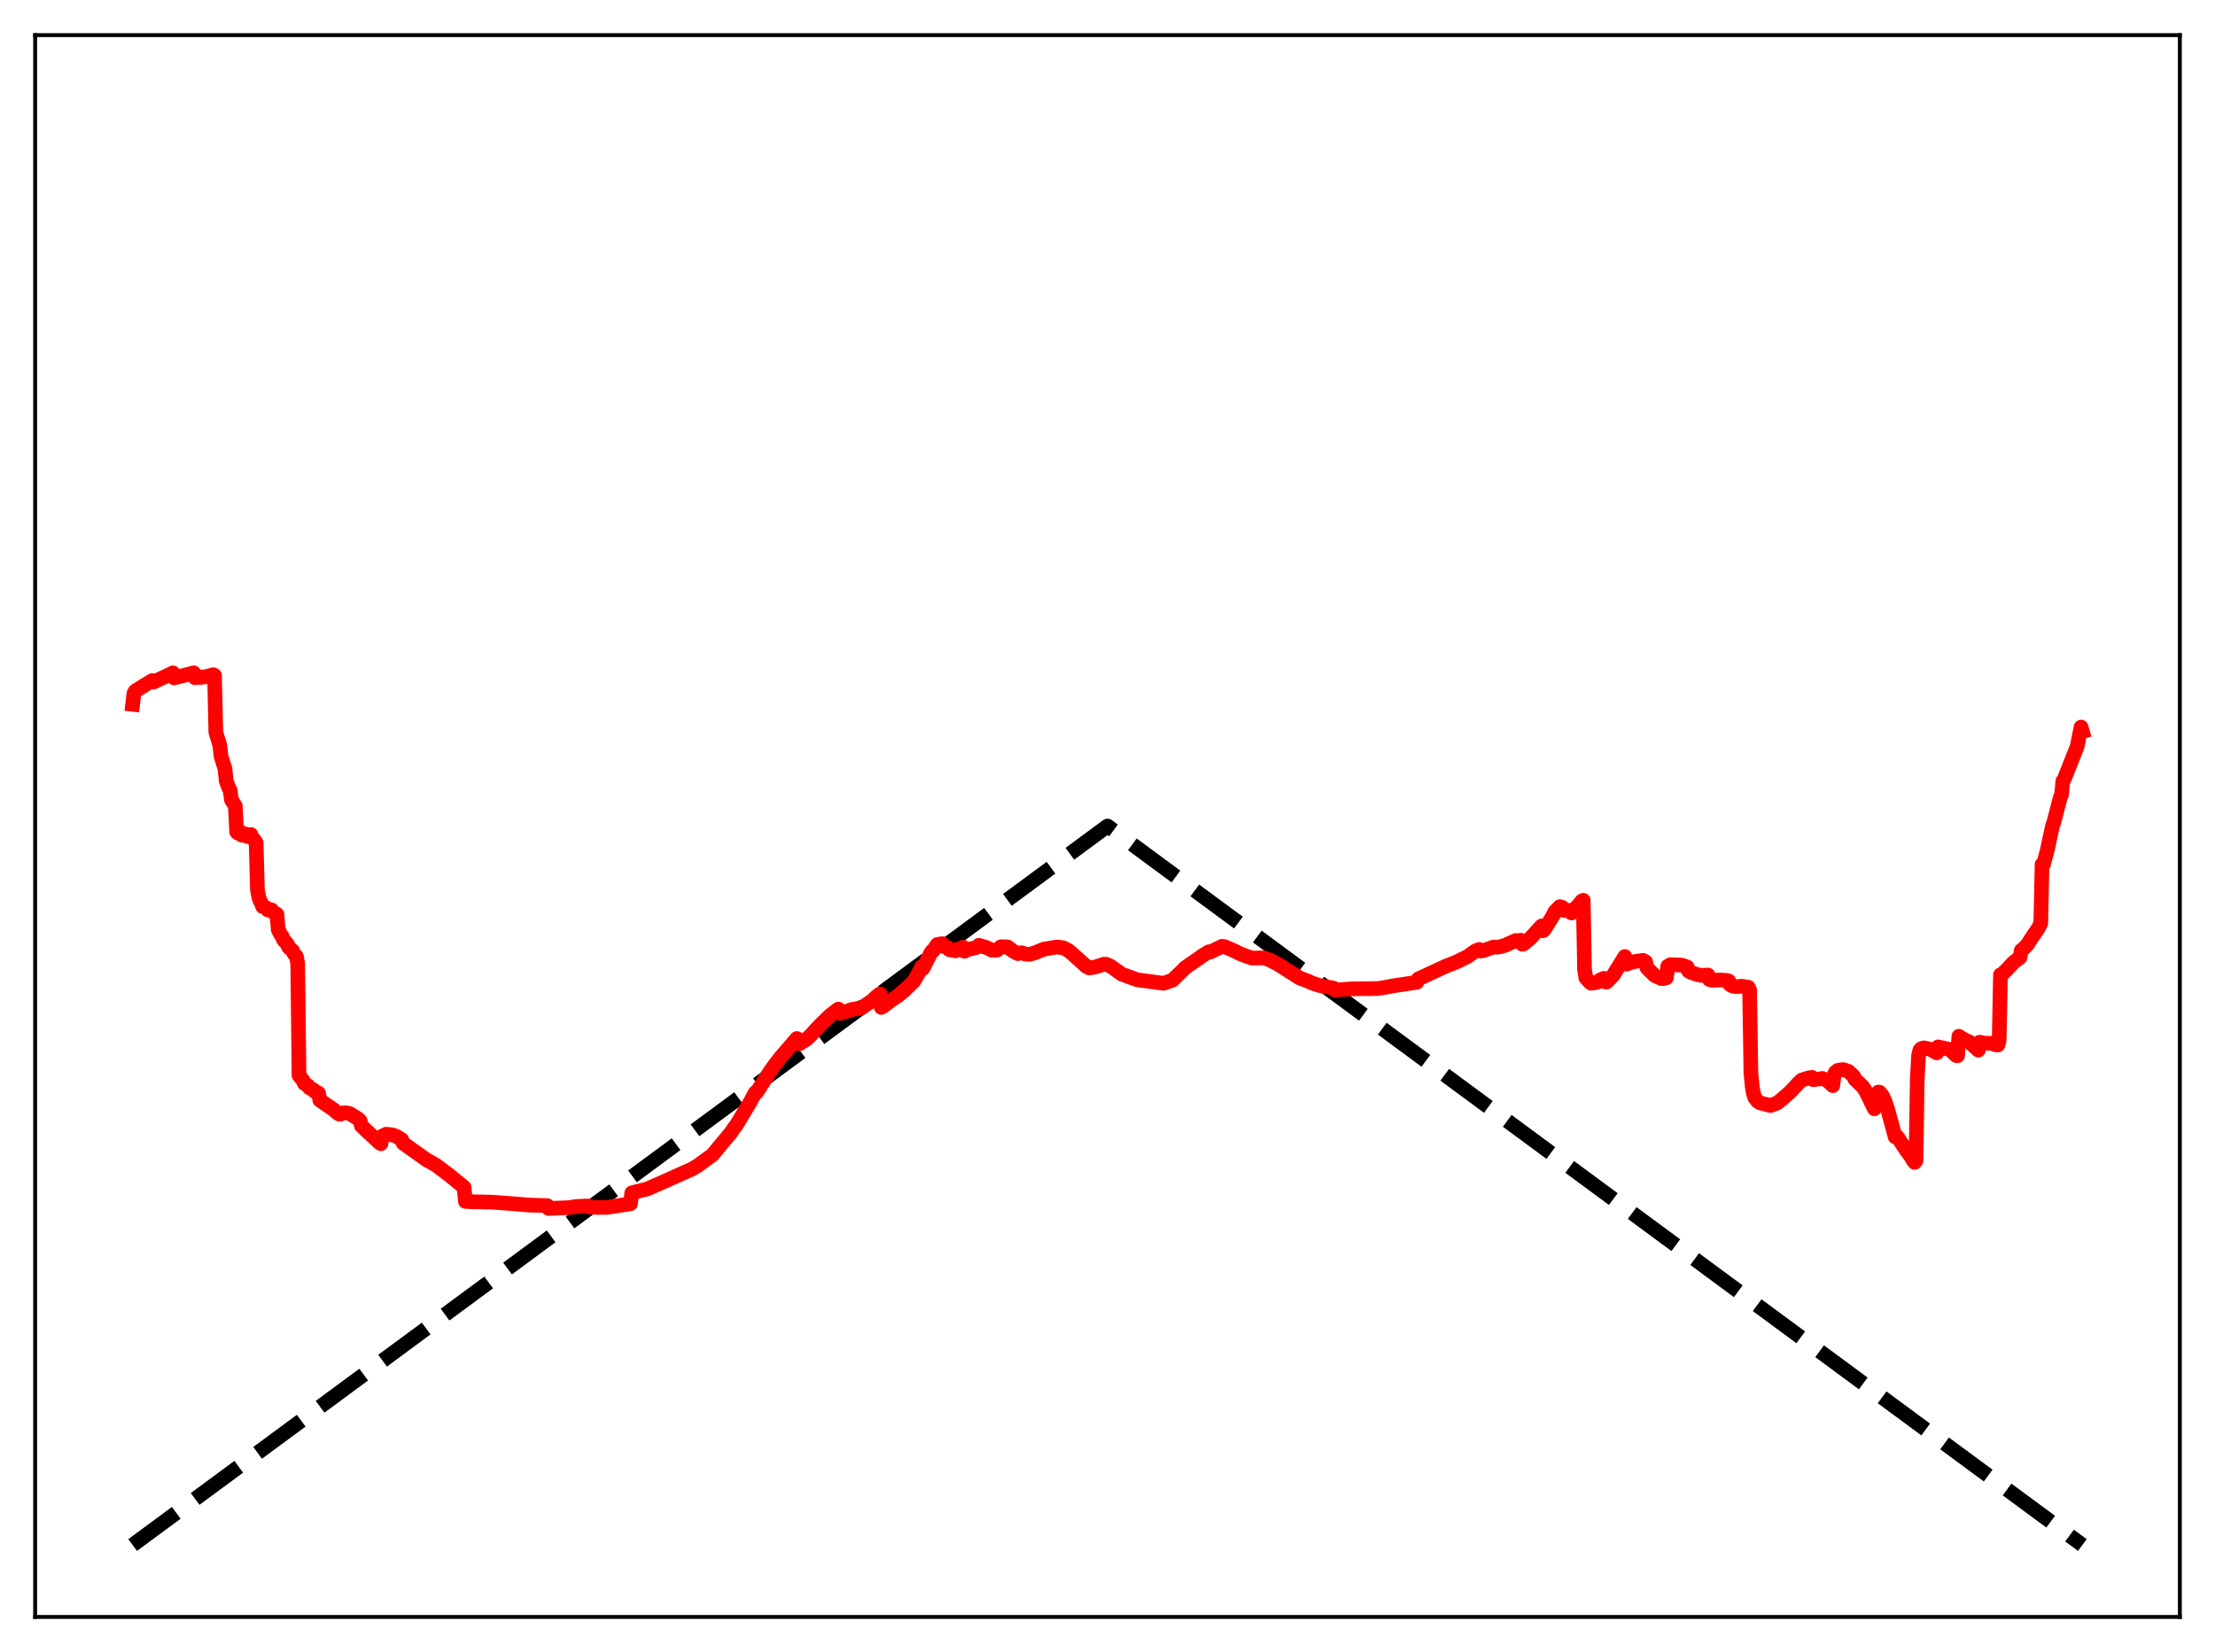 <?xml version="1.0" encoding="utf-8" standalone="no"?>
<!DOCTYPE svg PUBLIC "-//W3C//DTD SVG 1.1//EN"
  "http://www.w3.org/Graphics/SVG/1.1/DTD/svg11.dtd">
<svg xmlns:xlink="http://www.w3.org/1999/xlink" width="453.6pt" height="338.4pt" viewBox="0 0 453.6 338.4" xmlns="http://www.w3.org/2000/svg" version="1.1">
 <defs>
  <style type="text/css">*{stroke-linejoin: round; stroke-linecap: butt}</style>
 </defs>
 <g id="figure_1">
  <g id="patch_1">
   <path d="M 0 338.4 
L 453.6 338.4 
L 453.6 0 
L 0 0 
z
" style="fill: #ffffff"/>
  </g>
  <g id="axes_1">
   <g id="patch_2">
    <path d="M 7.2 331.2 
L 446.4 331.2 
L 446.4 7.2 
L 7.2 7.2 
z
" style="fill: #ffffff"/>
   </g>
   <g id="matplotlib.axis_1"/>
   <g id="matplotlib.axis_2"/>
   <g id="line2d_1">
    <path d="M 27.164 316.473 
L 226.8 169.2 
L 426.436 316.473 
L 426.436 316.473 
" clip-path="url(#p27cdc05c0a)" style="fill: none; stroke-dasharray: 11.1,4.8; stroke-dashoffset: 0; stroke: #000000; stroke-width: 3"/>
   </g>
   <g id="line2d_2">
    <path d="M 27.164 144.264 
L 27.43 142.015 
L 27.696 141.553 
L 29.027 140.722 
L 29.825 140.222 
L 31.156 139.412 
L 31.423 139.711 
L 33.818 138.59 
L 35.415 137.821 
L 35.681 138.855 
L 39.674 137.817 
L 39.94 138.832 
L 40.739 138.66 
L 41.005 138.783 
L 41.804 138.605 
L 42.07 138.665 
L 43.401 138.258 
L 43.667 138.193 
L 43.933 138.346 
L 44.199 149.989 
L 44.998 152.618 
L 45.264 154.916 
L 46.063 157.429 
L 46.329 159.989 
L 46.861 161.381 
L 47.127 161.894 
L 47.393 163.84 
L 48.192 165.094 
L 48.458 170.414 
L 48.724 170.657 
L 48.991 170.689 
L 49.257 170.434 
L 49.523 171.076 
L 50.321 170.828 
L 50.588 171.327 
L 50.854 171.245 
L 51.386 170.95 
L 51.652 171.614 
L 52.185 172.191 
L 52.451 172.614 
L 52.717 182.262 
L 52.983 183.716 
L 53.249 184.5 
L 53.516 184.932 
L 53.782 185.697 
L 54.314 185.905 
L 54.58 185.971 
L 54.847 186.388 
L 55.645 186.38 
L 55.911 186.833 
L 56.71 187.265 
L 56.976 190.43 
L 57.508 191.471 
L 57.775 191.78 
L 58.041 192.489 
L 58.839 193.361 
L 59.105 194.012 
L 59.904 194.73 
L 60.17 195.283 
L 60.703 195.919 
L 60.969 197.418 
L 61.235 220.285 
L 62.033 221.271 
L 62.3 221.891 
L 63.098 222.417 
L 63.364 222.818 
L 63.897 223.115 
L 64.163 223.219 
L 64.429 223.545 
L 65.228 223.902 
L 65.494 225.358 
L 68.422 227.358 
L 68.954 227.885 
L 69.487 228.227 
L 69.753 228.218 
L 70.285 227.947 
L 70.817 227.927 
L 71.616 228.102 
L 73.213 229.092 
L 73.745 229.546 
L 74.012 230.617 
L 77.738 234.105 
L 78.004 234.269 
L 78.271 232.73 
L 79.069 232.321 
L 80.4 232.467 
L 81.199 232.787 
L 82.263 233.418 
L 82.529 234.139 
L 87.321 237.56 
L 89.184 238.602 
L 91.846 240.586 
L 95.04 243.196 
L 95.306 246.084 
L 96.105 246.14 
L 100.63 246.238 
L 103.292 246.425 
L 106.752 246.702 
L 108.083 246.826 
L 112.076 246.952 
L 112.342 247.54 
L 116.601 247.358 
L 117.932 247.14 
L 120.061 247.026 
L 120.593 247.037 
L 120.86 247.25 
L 122.457 247.324 
L 124.32 247.313 
L 129.111 246.569 
L 129.377 244.339 
L 132.572 243.53 
L 136.298 241.886 
L 141.888 239.383 
L 142.953 238.713 
L 145.881 236.582 
L 149.607 232.103 
L 150.406 230.93 
L 150.672 230.664 
L 153.6 225.789 
L 154.665 223.798 
L 154.931 223.778 
L 156.528 221.291 
L 157.593 219.62 
L 158.657 218.118 
L 159.722 216.744 
L 162.118 213.958 
L 163.183 212.721 
L 163.449 213.798 
L 163.715 213.79 
L 165.046 212.966 
L 166.111 211.989 
L 166.909 211.074 
L 168.24 209.68 
L 170.103 207.896 
L 171.434 206.867 
L 171.7 206.692 
L 171.967 207.574 
L 172.233 207.54 
L 172.765 207.245 
L 173.031 207.284 
L 174.362 206.799 
L 176.492 206.406 
L 178.621 204.955 
L 179.42 204.189 
L 180.218 203.572 
L 180.484 206.363 
L 181.017 206.032 
L 182.614 204.79 
L 183.945 203.929 
L 185.276 202.801 
L 187.139 200.99 
L 188.47 198.666 
L 188.736 198.029 
L 189.002 198.381 
L 190.599 195.221 
L 190.865 194.819 
L 191.132 194.696 
L 191.664 193.839 
L 191.93 193.48 
L 192.729 193.319 
L 192.995 193.308 
L 193.261 193.877 
L 193.527 193.836 
L 194.06 194.088 
L 194.326 194.468 
L 194.592 194.583 
L 195.124 194.625 
L 195.657 194.761 
L 196.189 194.391 
L 196.455 194.425 
L 197.254 194.003 
L 197.52 194.856 
L 197.786 194.607 
L 199.649 194.15 
L 199.916 194.1 
L 200.448 193.629 
L 202.045 194.099 
L 203.11 194.633 
L 203.908 194.612 
L 204.175 194.621 
L 204.973 193.923 
L 206.304 193.946 
L 206.57 194.22 
L 206.836 194.295 
L 207.369 194.771 
L 208.433 195.344 
L 208.966 195.183 
L 209.232 195.164 
L 210.031 195.44 
L 210.829 195.483 
L 211.894 195.187 
L 213.757 194.422 
L 216.419 193.979 
L 217.75 194.141 
L 218.815 194.709 
L 219.347 195.146 
L 222.541 198.013 
L 223.073 198.275 
L 223.872 198.144 
L 224.404 198.048 
L 226.001 197.508 
L 226.534 197.502 
L 227.332 197.871 
L 227.865 198.212 
L 229.728 199.551 
L 232.922 200.695 
L 238.246 201.415 
L 240.109 200.781 
L 241.972 198.97 
L 242.771 198.179 
L 244.102 197.256 
L 245.167 196.52 
L 246.497 195.588 
L 247.562 194.956 
L 247.828 195.021 
L 249.425 194.24 
L 250.224 193.847 
L 250.756 193.894 
L 252.62 194.706 
L 254.217 195.482 
L 256.346 196.237 
L 257.145 196.243 
L 258.476 196.203 
L 259.008 196.272 
L 260.073 196.662 
L 261.67 197.484 
L 266.195 200.359 
L 266.993 200.646 
L 268.058 201.058 
L 268.591 201.328 
L 270.188 201.858 
L 273.116 202.414 
L 273.382 202.805 
L 274.18 202.747 
L 276.842 202.548 
L 280.835 202.504 
L 282.166 202.479 
L 283.763 202.238 
L 285.094 201.966 
L 290.151 201.202 
L 290.417 200.532 
L 296.007 197.948 
L 298.403 196.98 
L 300.532 195.93 
L 302.129 194.792 
L 302.928 194.476 
L 303.194 194.8 
L 303.727 194.733 
L 305.856 193.99 
L 306.388 194.003 
L 306.921 193.99 
L 307.453 193.849 
L 308.252 193.629 
L 310.381 192.655 
L 310.913 192.669 
L 311.446 192.591 
L 311.712 193.395 
L 311.978 193.374 
L 313.309 192.277 
L 314.64 190.813 
L 315.705 189.659 
L 315.971 190.657 
L 316.237 190.443 
L 318.1 187.45 
L 318.367 186.807 
L 319.431 185.707 
L 319.964 185.869 
L 320.23 186.493 
L 320.762 186.373 
L 321.028 186.586 
L 321.295 186.615 
L 321.827 187.011 
L 322.359 186.47 
L 322.625 186.007 
L 322.892 185.849 
L 323.956 184.537 
L 324.223 184.414 
L 324.489 198.62 
L 324.755 200.283 
L 325.553 201.179 
L 325.82 201.396 
L 326.352 201.346 
L 327.151 201.18 
L 327.683 200.726 
L 328.481 200.391 
L 328.748 201.124 
L 329.014 201.164 
L 330.345 199.8 
L 332.74 195.93 
L 333.007 197.482 
L 333.273 197.449 
L 333.539 197.253 
L 334.87 196.941 
L 336.467 196.716 
L 336.999 197.017 
L 337.265 198.228 
L 337.798 198.779 
L 338.863 199.833 
L 340.193 200.433 
L 340.726 200.444 
L 341.258 200.279 
L 341.524 197.925 
L 342.057 197.604 
L 343.654 197.645 
L 344.452 197.695 
L 345.517 198.082 
L 345.783 198.884 
L 346.316 199.194 
L 347.647 199.655 
L 348.445 199.791 
L 349.776 199.713 
L 350.042 200.633 
L 350.575 200.794 
L 352.438 200.744 
L 353.503 200.805 
L 354.035 200.954 
L 354.301 201.7 
L 354.833 201.982 
L 355.632 202.101 
L 356.697 202.011 
L 358.028 202.214 
L 358.294 202.799 
L 358.56 219.745 
L 358.826 222.558 
L 359.092 224.037 
L 359.359 224.838 
L 359.891 225.544 
L 360.423 225.902 
L 362.553 226.453 
L 363.085 226.25 
L 363.884 225.967 
L 364.682 225.357 
L 366.545 223.722 
L 368.409 221.74 
L 368.941 221.246 
L 370.272 220.809 
L 371.071 220.683 
L 371.337 221.159 
L 371.869 221.086 
L 372.401 221.026 
L 373.2 220.898 
L 374.265 221.363 
L 375.063 222.141 
L 375.329 222.372 
L 375.596 220.146 
L 375.862 219.641 
L 376.394 219.234 
L 377.459 219.084 
L 378.524 219.444 
L 379.588 220.438 
L 379.855 221.044 
L 381.452 222.574 
L 381.984 223.347 
L 382.783 224.934 
L 383.847 227.125 
L 384.113 224.744 
L 384.38 223.954 
L 384.646 223.686 
L 384.912 223.724 
L 385.444 224.38 
L 385.977 225.473 
L 386.509 227.008 
L 388.106 232.878 
L 388.372 232.718 
L 388.639 232.985 
L 390.502 235.808 
L 391.3 236.864 
L 391.833 237.771 
L 392.099 238.103 
L 392.365 237.767 
L 392.631 220.94 
L 392.897 216.199 
L 393.164 215.097 
L 393.43 214.805 
L 393.962 214.636 
L 395.293 214.914 
L 396.624 215.664 
L 396.89 214.438 
L 397.689 214.617 
L 399.286 214.966 
L 400.617 216.221 
L 400.883 216.251 
L 401.149 212.26 
L 402.214 212.954 
L 403.279 213.413 
L 404.609 214.618 
L 405.142 215.106 
L 405.408 213.477 
L 405.94 213.576 
L 406.473 213.715 
L 407.005 213.675 
L 407.271 213.732 
L 407.804 213.689 
L 408.602 213.98 
L 409.135 214.056 
L 409.401 213.145 
L 409.667 199.666 
L 409.933 199.646 
L 410.998 198.584 
L 412.329 197.153 
L 413.66 196.124 
L 413.926 194.674 
L 414.458 194.256 
L 415.257 193.382 
L 416.055 192.123 
L 417.386 190.172 
L 417.919 189.163 
L 418.185 177.066 
L 418.451 177.137 
L 419.249 174.16 
L 420.314 169.201 
L 420.58 168.486 
L 421.911 163.366 
L 422.177 162.75 
L 422.444 159.973 
L 422.71 159.619 
L 425.372 152.922 
L 426.17 148.928 
L 426.436 149.837 
L 426.436 149.837 
" clip-path="url(#p27cdc05c0a)" style="fill: none; stroke: #ff0000; stroke-width: 3; stroke-linecap: square"/>
   </g>
   <g id="patch_3">
    <path d="M 7.2 331.2 
L 7.2 7.2 
" style="fill: none; stroke: #000000; stroke-width: 0.8; stroke-linejoin: miter; stroke-linecap: square"/>
   </g>
   <g id="patch_4">
    <path d="M 446.4 331.2 
L 446.4 7.2 
" style="fill: none; stroke: #000000; stroke-width: 0.8; stroke-linejoin: miter; stroke-linecap: square"/>
   </g>
   <g id="patch_5">
    <path d="M 7.2 331.2 
L 446.4 331.2 
" style="fill: none; stroke: #000000; stroke-width: 0.8; stroke-linejoin: miter; stroke-linecap: square"/>
   </g>
   <g id="patch_6">
    <path d="M 7.2 7.2 
L 446.4 7.2 
" style="fill: none; stroke: #000000; stroke-width: 0.8; stroke-linejoin: miter; stroke-linecap: square"/>
   </g>
  </g>
 </g>
 <defs>
  <clipPath id="p27cdc05c0a">
   <rect x="7.2" y="7.2" width="439.2" height="324"/>
  </clipPath>
 </defs>
</svg>

